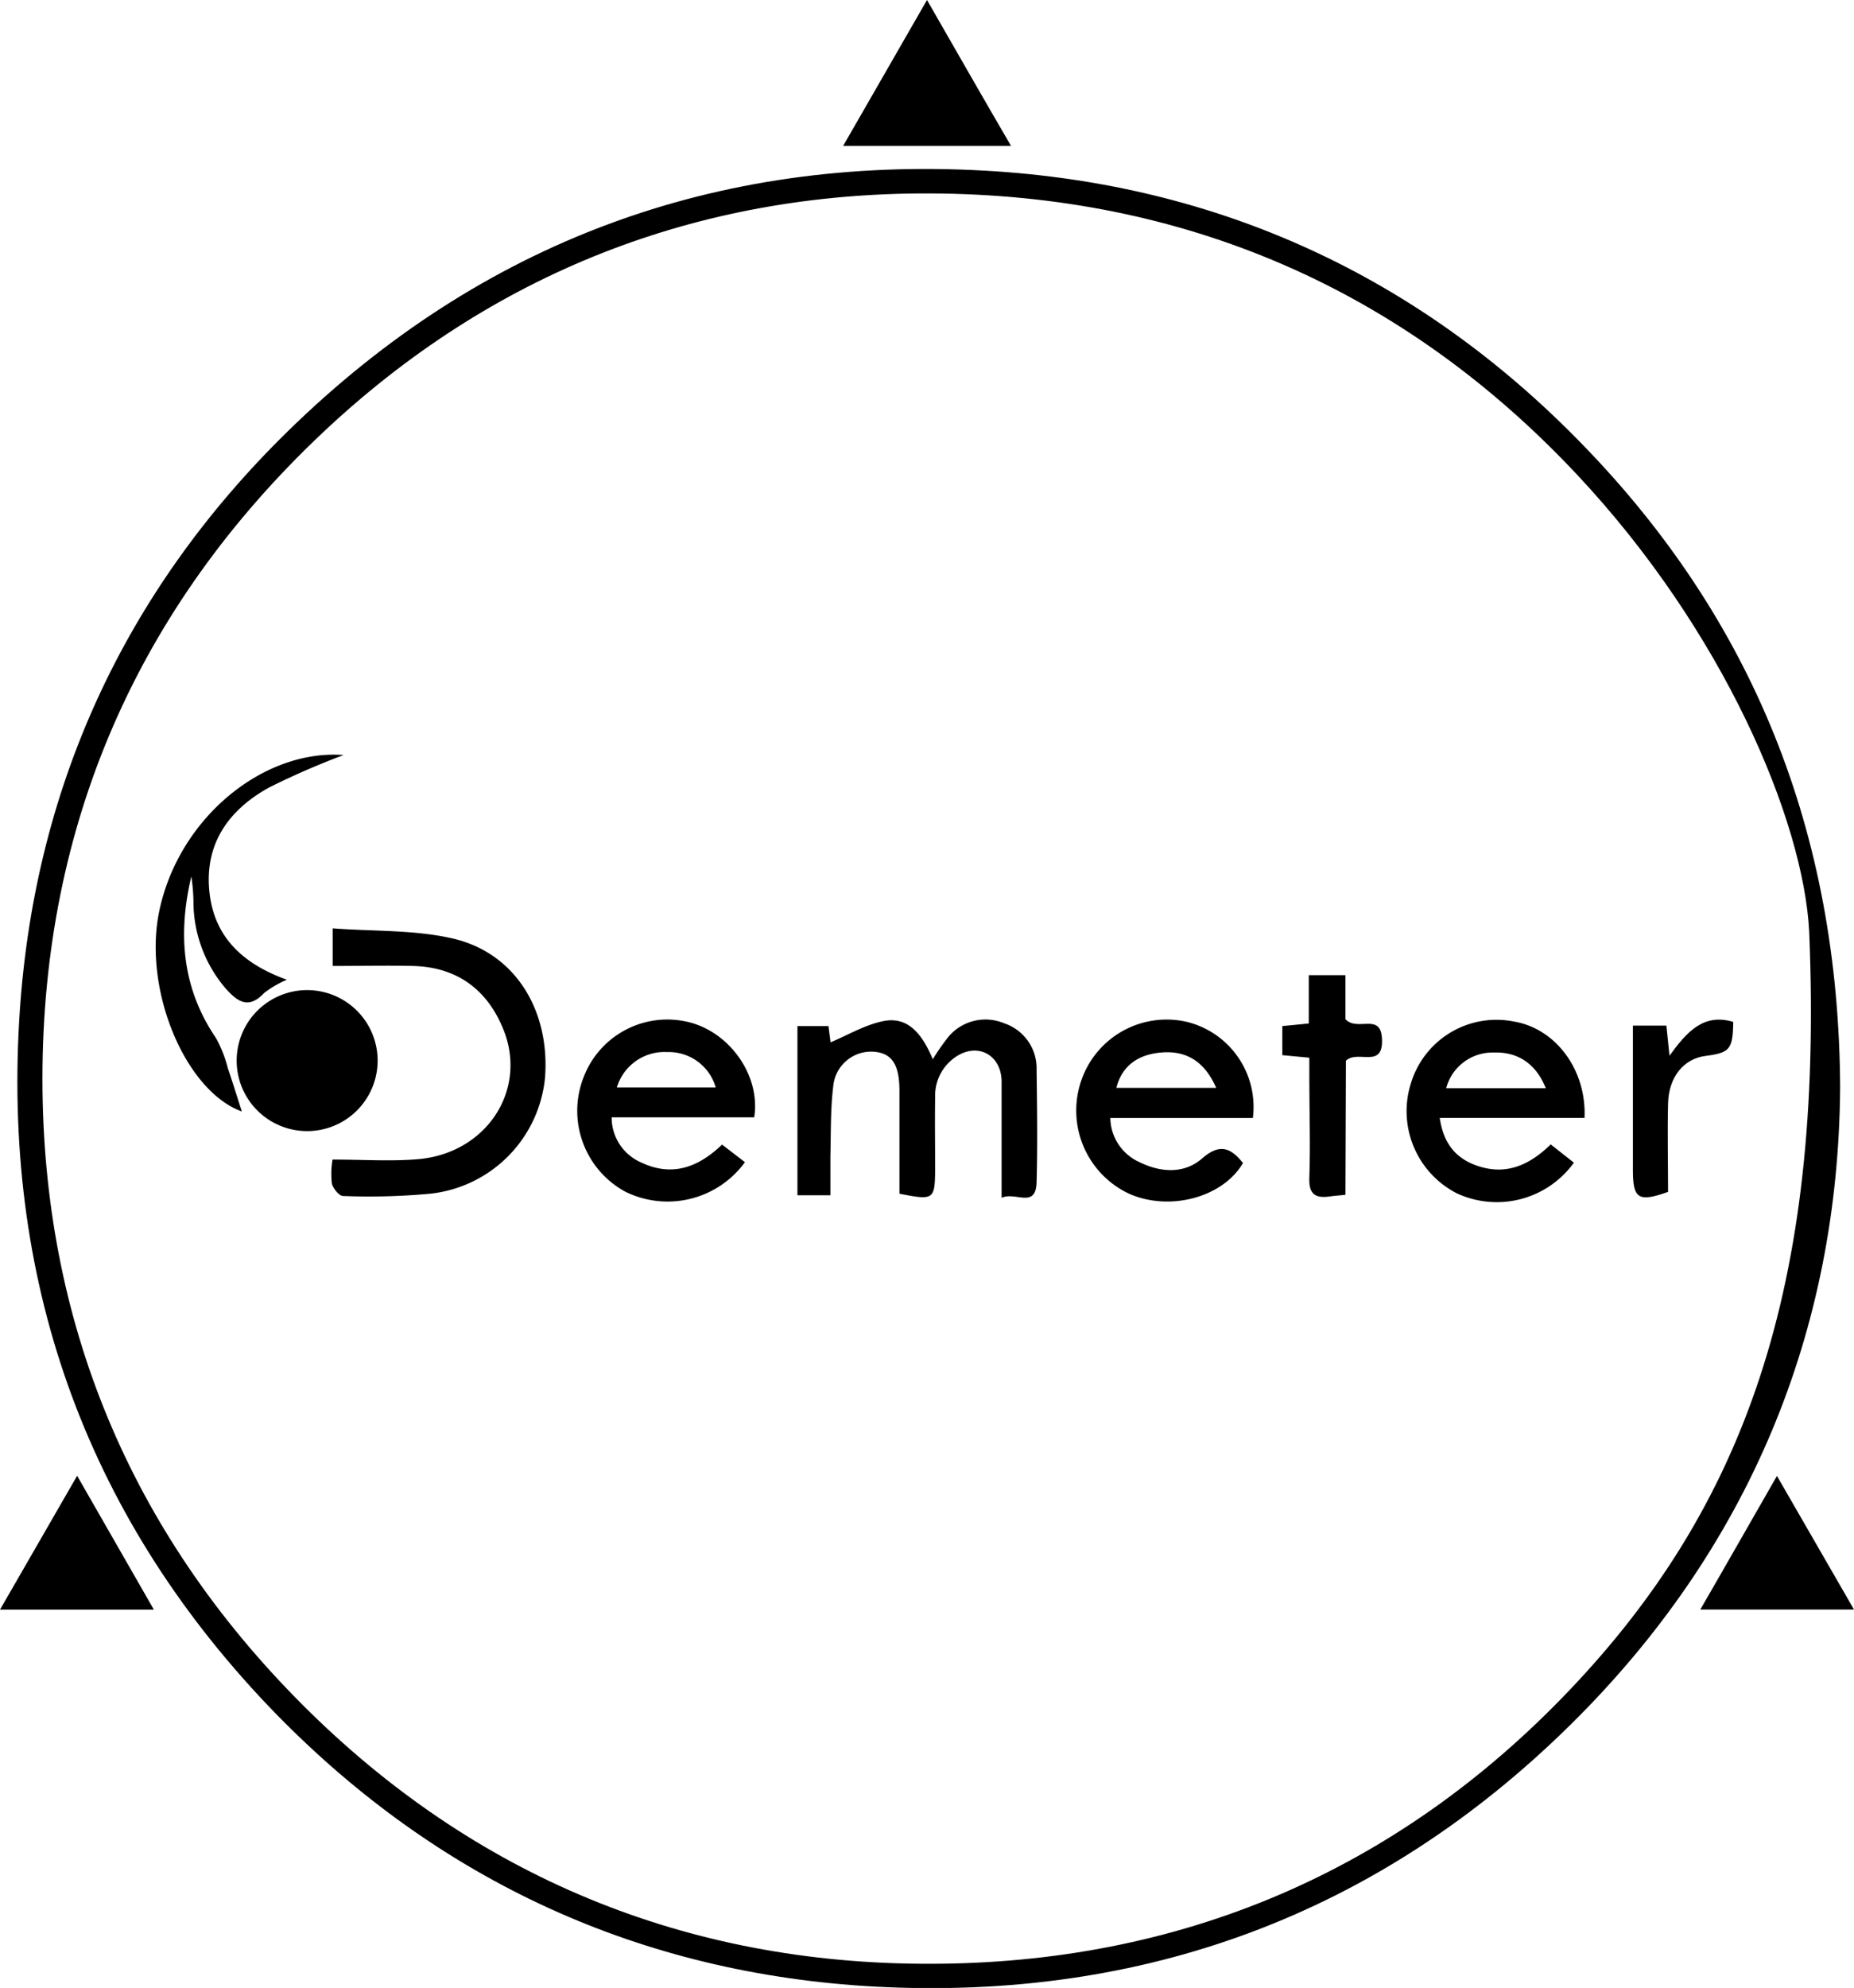 <svg id="Layer_1" data-name="Layer 1" xmlns="http://www.w3.org/2000/svg" viewBox="0 0 234.12 250.97">
  <g>
    <path d="M422.47,397.77c-.21,30.79-11.49,58.27-34.11,80.55-24.21,23.85-53.82,34.82-87.81,33C271,509.7,245.6,498,225,476.94c-23.6-24.23-34.44-53.74-32.48-87.53,1.69-29.08,13.18-54.16,33.95-74.47,24.37-23.83,54-34.81,88.1-32.87,29.44,1.68,54.74,13.38,75.23,34.43C411.42,338.67,422.3,365.55,422.47,397.77Zm-3.91-19.69c-.73-13.89-10.69-37.83-29.4-57.73-22-23.42-49.64-35.31-81.7-35.41-29.33-.1-55.27,10.08-76.66,30.25-23.31,22-35.32,49.44-35.34,81.49,0,30.66,11.08,57.26,32.78,79s48.54,32.8,79.22,32.76c31.6,0,59-11.6,80.85-34.56S420.45,423.36,418.56,378.08Z" transform="translate(-190.1 -260.52)"/>
    <path d="M307.16,260.52c3.61,6.28,7,12.23,10.61,18.42h-21.2Z" transform="translate(-190.1 -260.52)"/>
    <path d="M414.49,446.85l9.73,16.87H404.81C408,458.21,411.17,452.63,414.49,446.85Z" transform="translate(-190.1 -260.52)"/>
    <path d="M190.1,463.73c3.31-5.75,6.5-11.29,9.74-16.9l9.69,16.9Z" transform="translate(-190.1 -260.52)"/>
    <path d="M303.68,411.22c0-4.41,0-8.72,0-13,0-3.24-.92-4.65-3-4.9a4.8,4.8,0,0,0-5.36,4.34c-.36,2.91-.28,5.88-.36,8.83,0,1.59,0,3.17,0,4.93H290.8V390.06h3.92c.1.81.21,1.65.26,2.05,2.17-.91,4.34-2.21,6.67-2.68,2.88-.58,4.77,1.27,6.24,4.82a28,28,0,0,1,2-2.87,6.11,6.11,0,0,1,7-1.68,6,6,0,0,1,4.11,5.91c.06,4.71.13,9.42,0,14.13-.08,3.44-2.66,1.18-4.42,2,0-5.15,0-9.9,0-14.65,0-3.18-2.7-4.88-5.39-3.39a5.89,5.89,0,0,0-3,5.38c-.05,3,0,6.06,0,9.1C308.15,412,308,412.07,303.68,411.22Z" transform="translate(-190.1 -260.52)"/>
    <path d="M232.09,406.91c3.83,0,7.36.25,10.83-.05,8.55-.75,13.78-8.62,10.8-16.24-2-5.09-5.83-8-11.44-8.15-3.34-.08-6.68,0-10.17,0v-4.75c5.22.4,10.42.16,15.28,1.31,7.84,1.87,12.2,9.13,11.53,17.59a16.32,16.32,0,0,1-14.49,14.6,83.82,83.82,0,0,1-11,.29c-.5,0-1.25-.93-1.42-1.55A11,11,0,0,1,232.09,406.91Z" transform="translate(-190.1 -260.52)"/>
    <path d="M385.92,405c1.11.86,2,1.58,2.93,2.3a12,12,0,0,1-14.77,3.88,11.65,11.65,0,0,1-5.78-14,11.28,11.28,0,0,1,13-7.69c5.26.89,9.16,6.1,8.89,12.16H371.91c.43,3,1.81,4.88,4.29,5.88C379.91,409,383,407.85,385.92,405Zm-.62-7.1c-1.23-3.08-3.54-4.6-6.51-4.5a6.06,6.06,0,0,0-6.07,4.5Z" transform="translate(-190.1 -260.52)"/>
    <path d="M284.17,407.24a12.08,12.08,0,0,1-15.1,3.73,11.62,11.62,0,0,1-5.22-14.59,11.31,11.31,0,0,1,13.49-6.75c5.1,1.41,8.81,6.83,8,11.95h-18a6.18,6.18,0,0,0,3.8,5.73c3.83,1.79,7.12.61,10.14-2.29Zm-3.69-9.44a6.17,6.17,0,0,0-6.12-4.46A6.27,6.27,0,0,0,268,397.8Z" transform="translate(-190.1 -260.52)"/>
    <path d="M348.31,401.66h-18a6.21,6.21,0,0,0,3.69,5.58c2.73,1.34,5.66,1.48,7.9-.47s3.63-1.34,5.16.58c-2.54,4.35-9.28,6.15-14.41,3.86a11.6,11.6,0,0,1-6-14.3,11.39,11.39,0,0,1,13.38-7.37A11.06,11.06,0,0,1,348.31,401.66Zm-4.63-3.8c-1.45-3.31-3.74-4.72-6.88-4.47s-5.05,1.81-5.73,4.47Z" transform="translate(-190.1 -260.52)"/>
    <path d="M229.25,403.31a8.9,8.9,0,1,1-.15-17.79,8.9,8.9,0,0,1,.15,17.79Z" transform="translate(-190.1 -260.52)"/>
    <path d="M226.33,384.21a12.55,12.55,0,0,0-2.86,1.66c-1.95,2.07-3.31,1.18-4.84-.52a16.9,16.9,0,0,1-4.1-10.7,22.37,22.37,0,0,0-.27-3.48c-1.71,7.21-1.2,14.07,3.12,20.41a16.16,16.16,0,0,1,1.5,3.82c.63,1.85,1.2,3.71,1.76,5.44-7.16-2.59-12.52-15.4-10.42-25.34,2.48-11.77,13.19-20.42,23.27-19.66a96.89,96.89,0,0,0-9.41,4.1c-4.93,2.72-8.05,6.87-7.57,12.81S220.66,382.17,226.33,384.21Z" transform="translate(-190.1 -260.52)"/>
    <path d="M360,411.36c-.84.09-1.46.13-2.07.22-1.82.24-2.56-.38-2.49-2.36.15-4.14,0-8.3,0-12.45v-2.72l-3.41-.32v-3.67l3.34-.33v-6.1H360v5.56c1.51,1.64,4.52-.95,4.62,2.58.12,3.73-3.06,1.24-4.56,2.66Z" transform="translate(-190.1 -260.52)"/>
    <path d="M396.28,390h4.25c.12,1.18.23,2.23.39,3.8,2.18-3,4.29-5.4,8.05-4.27-.05,3.46-.41,3.9-3.52,4.3-2.73.35-4.63,2.65-4.71,6-.09,3.73,0,7.47,0,11.16-3.72,1.33-4.43.88-4.44-2.67V390Z" transform="translate(-190.1 -260.52)"/>
  </g>
</svg>
